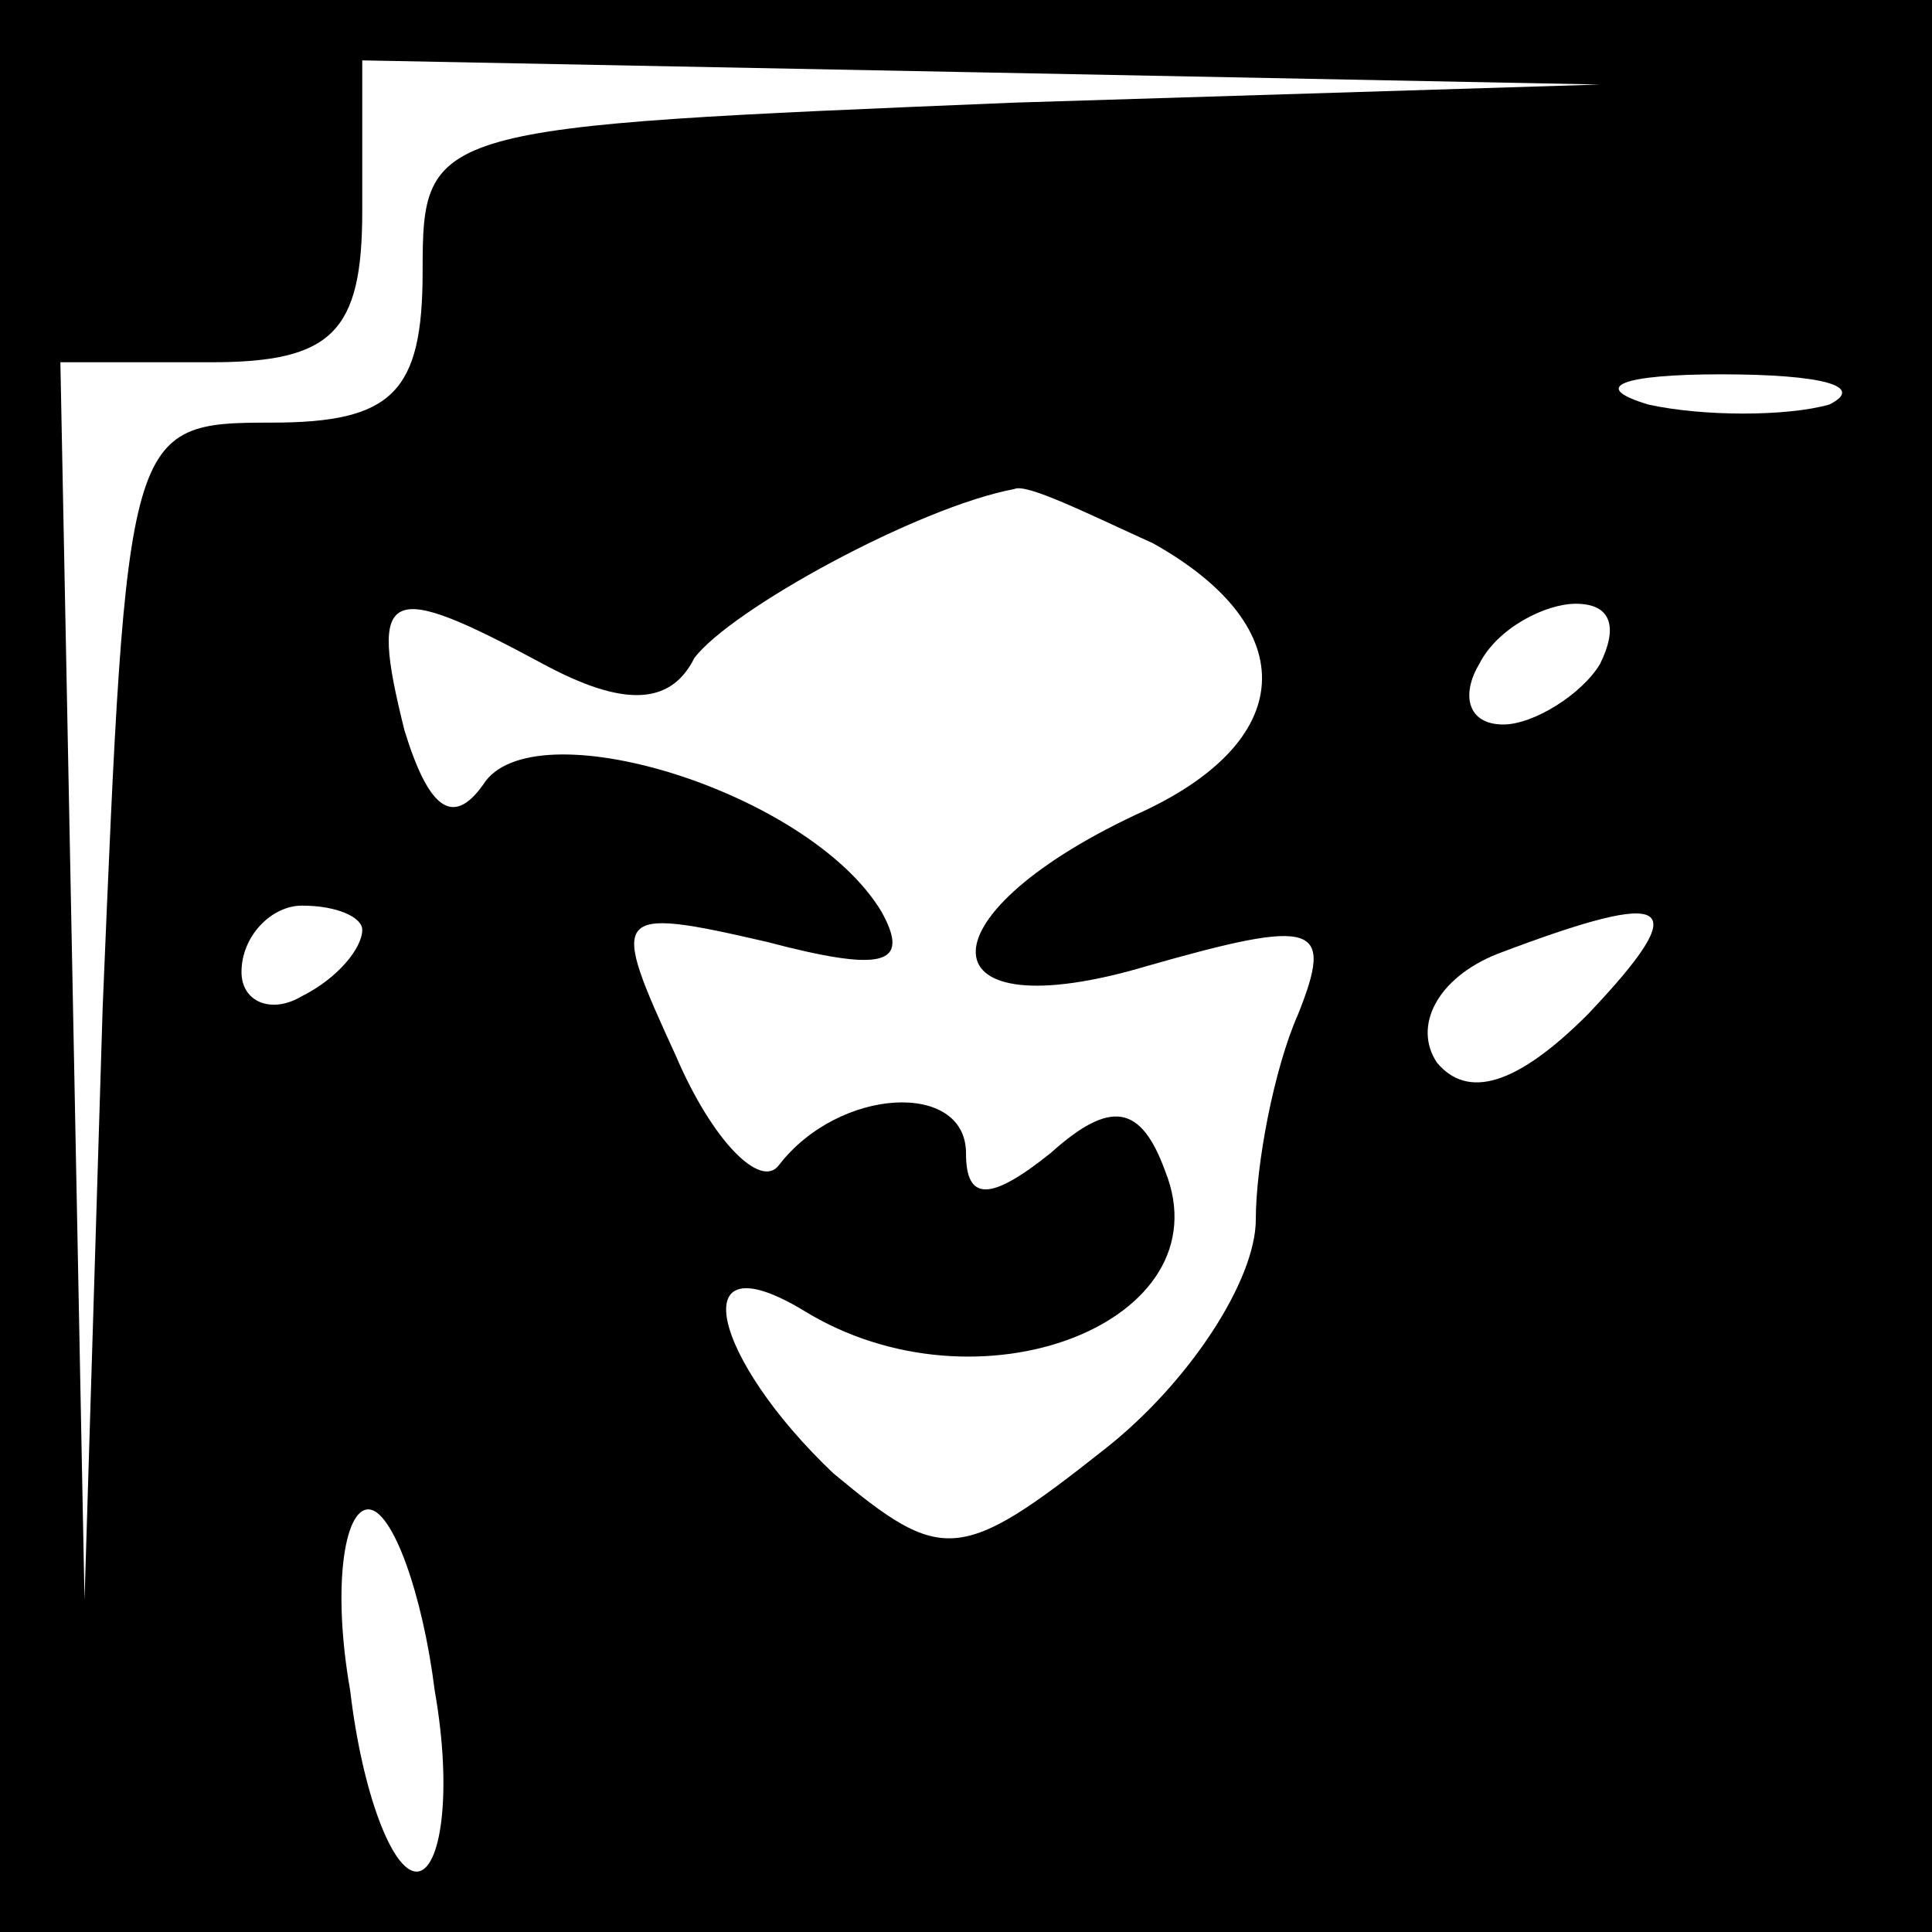 <?xml version="1.0" standalone="no"?>
<!DOCTYPE svg PUBLIC "-//W3C//DTD SVG 20010904//EN"
 "http://www.w3.org/TR/2001/REC-SVG-20010904/DTD/svg10.dtd">
<svg version="1.0" xmlns="http://www.w3.org/2000/svg"
 width="32pt" height="32pt" viewBox="0 0 32 32"
 preserveAspectRatio="xMidYMid meet">
<rect x="0" y="0" width="32" height="32" fill="#808080" stroke="none"/>
<g transform="translate(0,32) scale(0.1,-0.1)"
fill="#000000" stroke="none">
<path fill="#000000" stroke="none" d="M0 160 l0 -160 160 0 160 0 0 160 0
160 -160 0 -160 0 0 -160z"/>
<path fill="#ffffff" stroke="none" d="M168 303 c-97 -4 -98 -4 -98 -28 0 -20
-5 -25 -25 -25 -24 0 -24 -1 -28 -97 l-3 -98 -2 103 -2 102 25 0 c20 0 25 5
25 25 l0 25 103 -2 102 -2 -97 -3z"/>
<path fill="#ffffff" stroke="none" d="M303 253 c-7 -2 -21 -2 -30 0 -10 3 -4
5 12 5 17 0 24 -2 18 -5z"/>
<path fill="#ffffff" stroke="none" d="M191 230 c25 -14 24 -33 -3 -45 -36
-17 -35 -36 2 -25 28 8 31 7 25 -8 -4 -9 -7 -25 -7 -34 0 -10 -11 -27 -25 -38
-24 -19 -27 -19 -45 -4 -20 19 -25 39 -5 27 29 -18 70 -2 60 23 -4 11 -9 12
-19 3 -10 -8 -14 -8 -14 0 0 12 -21 11 -31 -2 -3 -4 -11 4 -17 18 -11 24 -11
25 15 19 19 -5 24 -4 19 5 -12 20 -58 34 -66 21 -5 -7 -9 -4 -13 9 -6 24 -3
25 23 11 13 -7 21 -7 25 1 6 8 37 25 53 28 2 1 12 -4 23 -9z"/>
<path fill="#ffffff" stroke="none" d="M265 210 c-3 -5 -11 -10 -16 -10 -6 0
-7 5 -4 10 3 6 11 10 16 10 6 0 7 -4 4 -10z"/>
<path fill="#ffffff" stroke="none" d="M60 166 c0 -3 -4 -8 -10 -11 -5 -3 -10
-1 -10 4 0 6 5 11 10 11 6 0 10 -2 10 -4z"/>
<path fill="#ffffff" stroke="none" d="M263 152 c-12 -12 -20 -14 -25 -8 -4 6
0 14 10 18 29 11 33 9 15 -10z"/>
<path fill="#ffffff" stroke="none" d="M72 40 c3 -17 1 -30 -3 -30 -4 0 -9 13
-11 30 -3 17 -1 30 3 30 4 0 9 -14 11 -30z"/>
</g>
</svg>

